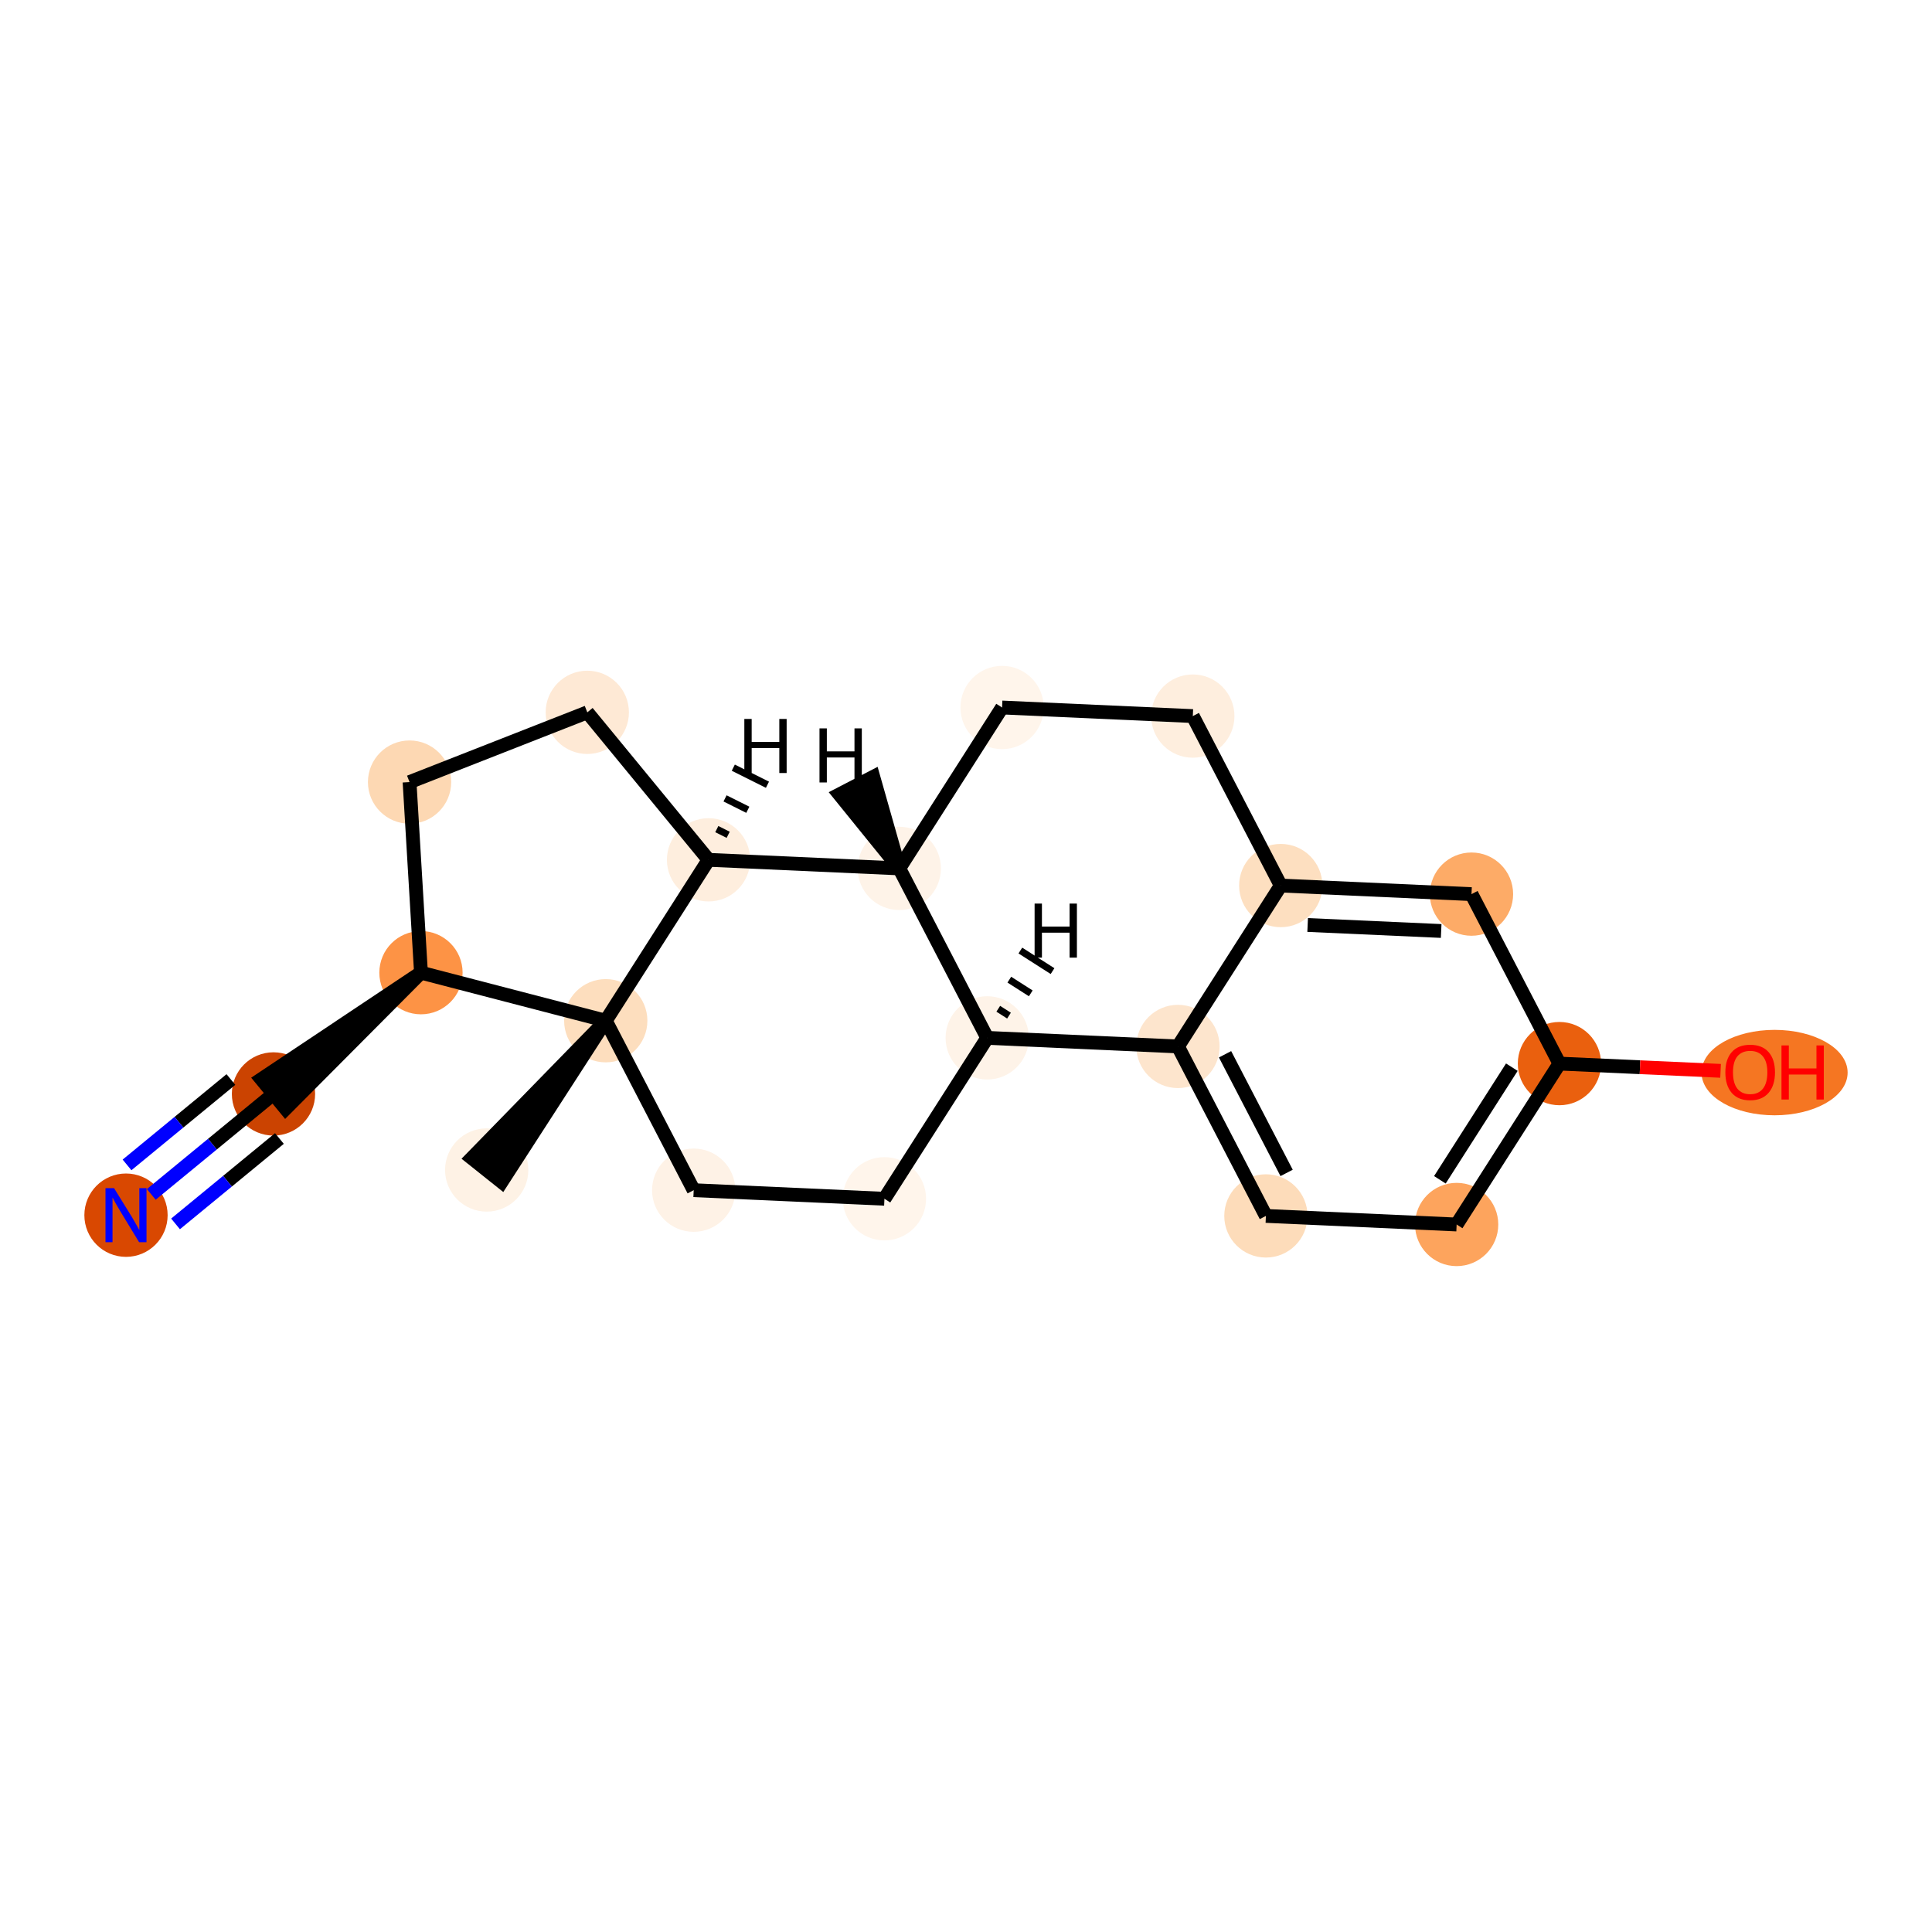 <?xml version='1.0' encoding='iso-8859-1'?>
<svg version='1.1' baseProfile='full'
              xmlns='http://www.w3.org/2000/svg'
                      xmlns:rdkit='http://www.rdkit.org/xml'
                      xmlns:xlink='http://www.w3.org/1999/xlink'
                  xml:space='preserve'
width='280px' height='280px' viewBox='0 0 280 280'>
<!-- END OF HEADER -->
<rect style='opacity:1.0;fill:#FFFFFF;stroke:none' width='280' height='280' x='0' y='0'> </rect>
<ellipse cx='70.537' cy='169.564' rx='5.534' ry='5.534'  style='fill:#FEF2E5;fill-rule:evenodd;stroke:#FEF2E5;stroke-width:1.0px;stroke-linecap:butt;stroke-linejoin:miter;stroke-opacity:1' />
<ellipse cx='87.79' cy='147.931' rx='5.534' ry='5.534'  style='fill:#FDDEBE;fill-rule:evenodd;stroke:#FDDEBE;stroke-width:1.0px;stroke-linecap:butt;stroke-linejoin:miter;stroke-opacity:1' />
<ellipse cx='100.536' cy='172.492' rx='5.534' ry='5.534'  style='fill:#FEF2E6;fill-rule:evenodd;stroke:#FEF2E6;stroke-width:1.0px;stroke-linecap:butt;stroke-linejoin:miter;stroke-opacity:1' />
<ellipse cx='128.179' cy='173.734' rx='5.534' ry='5.534'  style='fill:#FFF5EB;fill-rule:evenodd;stroke:#FFF5EB;stroke-width:1.0px;stroke-linecap:butt;stroke-linejoin:miter;stroke-opacity:1' />
<ellipse cx='143.076' cy='150.416' rx='5.534' ry='5.534'  style='fill:#FEF3E8;fill-rule:evenodd;stroke:#FEF3E8;stroke-width:1.0px;stroke-linecap:butt;stroke-linejoin:miter;stroke-opacity:1' />
<ellipse cx='170.719' cy='151.659' rx='5.534' ry='5.534'  style='fill:#FDE5CD;fill-rule:evenodd;stroke:#FDE5CD;stroke-width:1.0px;stroke-linecap:butt;stroke-linejoin:miter;stroke-opacity:1' />
<ellipse cx='183.464' cy='176.22' rx='5.534' ry='5.534'  style='fill:#FDDCBA;fill-rule:evenodd;stroke:#FDDCBA;stroke-width:1.0px;stroke-linecap:butt;stroke-linejoin:miter;stroke-opacity:1' />
<ellipse cx='211.107' cy='177.463' rx='5.534' ry='5.534'  style='fill:#FDA45D;fill-rule:evenodd;stroke:#FDA45D;stroke-width:1.0px;stroke-linecap:butt;stroke-linejoin:miter;stroke-opacity:1' />
<ellipse cx='226.005' cy='154.145' rx='5.534' ry='5.534'  style='fill:#EA600E;fill-rule:evenodd;stroke:#EA600E;stroke-width:1.0px;stroke-linecap:butt;stroke-linejoin:miter;stroke-opacity:1' />
<ellipse cx='257.184' cy='155.448' rx='10.088' ry='5.69'  style='fill:#F57622;fill-rule:evenodd;stroke:#F57622;stroke-width:1.0px;stroke-linecap:butt;stroke-linejoin:miter;stroke-opacity:1' />
<ellipse cx='213.26' cy='129.584' rx='5.534' ry='5.534'  style='fill:#FDAB67;fill-rule:evenodd;stroke:#FDAB67;stroke-width:1.0px;stroke-linecap:butt;stroke-linejoin:miter;stroke-opacity:1' />
<ellipse cx='185.617' cy='128.341' rx='5.534' ry='5.534'  style='fill:#FDDFC0;fill-rule:evenodd;stroke:#FDDFC0;stroke-width:1.0px;stroke-linecap:butt;stroke-linejoin:miter;stroke-opacity:1' />
<ellipse cx='172.872' cy='103.78' rx='5.534' ry='5.534'  style='fill:#FEEEDE;fill-rule:evenodd;stroke:#FEEEDE;stroke-width:1.0px;stroke-linecap:butt;stroke-linejoin:miter;stroke-opacity:1' />
<ellipse cx='145.229' cy='102.537' rx='5.534' ry='5.534'  style='fill:#FFF5EB;fill-rule:evenodd;stroke:#FFF5EB;stroke-width:1.0px;stroke-linecap:butt;stroke-linejoin:miter;stroke-opacity:1' />
<ellipse cx='130.331' cy='125.855' rx='5.534' ry='5.534'  style='fill:#FEF3E8;fill-rule:evenodd;stroke:#FEF3E8;stroke-width:1.0px;stroke-linecap:butt;stroke-linejoin:miter;stroke-opacity:1' />
<ellipse cx='102.688' cy='124.613' rx='5.534' ry='5.534'  style='fill:#FEEEDE;fill-rule:evenodd;stroke:#FEEEDE;stroke-width:1.0px;stroke-linecap:butt;stroke-linejoin:miter;stroke-opacity:1' />
<ellipse cx='85.115' cy='103.238' rx='5.534' ry='5.534'  style='fill:#FEE9D5;fill-rule:evenodd;stroke:#FEE9D5;stroke-width:1.0px;stroke-linecap:butt;stroke-linejoin:miter;stroke-opacity:1' />
<ellipse cx='59.356' cy='113.346' rx='5.534' ry='5.534'  style='fill:#FDD8B3;fill-rule:evenodd;stroke:#FDD8B3;stroke-width:1.0px;stroke-linecap:butt;stroke-linejoin:miter;stroke-opacity:1' />
<ellipse cx='61.01' cy='140.968' rx='5.534' ry='5.534'  style='fill:#FD9345;fill-rule:evenodd;stroke:#FD9345;stroke-width:1.0px;stroke-linecap:butt;stroke-linejoin:miter;stroke-opacity:1' />
<ellipse cx='39.636' cy='158.541' rx='5.534' ry='5.534'  style='fill:#CB4301;fill-rule:evenodd;stroke:#CB4301;stroke-width:1.0px;stroke-linecap:butt;stroke-linejoin:miter;stroke-opacity:1' />
<ellipse cx='18.261' cy='176.114' rx='5.534' ry='5.541'  style='fill:#D94801;fill-rule:evenodd;stroke:#D94801;stroke-width:1.0px;stroke-linecap:butt;stroke-linejoin:miter;stroke-opacity:1' />
<path class='bond-0 atom-1 atom-0' d='M 87.79,147.931 L 68.374,167.838 L 72.7,171.289 Z' style='fill:#000000;fill-rule:evenodd;fill-opacity:1;stroke:#000000;stroke-width:2.0px;stroke-linecap:butt;stroke-linejoin:miter;stroke-opacity:1;' />
<path class='bond-1 atom-1 atom-2' d='M 87.79,147.931 L 100.536,172.492' style='fill:none;fill-rule:evenodd;stroke:#000000;stroke-width:2.0px;stroke-linecap:butt;stroke-linejoin:miter;stroke-opacity:1' />
<path class='bond-20 atom-15 atom-1' d='M 102.688,124.613 L 87.79,147.931' style='fill:none;fill-rule:evenodd;stroke:#000000;stroke-width:2.0px;stroke-linecap:butt;stroke-linejoin:miter;stroke-opacity:1' />
<path class='bond-21 atom-18 atom-1' d='M 61.01,140.968 L 87.79,147.931' style='fill:none;fill-rule:evenodd;stroke:#000000;stroke-width:2.0px;stroke-linecap:butt;stroke-linejoin:miter;stroke-opacity:1' />
<path class='bond-2 atom-2 atom-3' d='M 100.536,172.492 L 128.179,173.734' style='fill:none;fill-rule:evenodd;stroke:#000000;stroke-width:2.0px;stroke-linecap:butt;stroke-linejoin:miter;stroke-opacity:1' />
<path class='bond-3 atom-3 atom-4' d='M 128.179,173.734 L 143.076,150.416' style='fill:none;fill-rule:evenodd;stroke:#000000;stroke-width:2.0px;stroke-linecap:butt;stroke-linejoin:miter;stroke-opacity:1' />
<path class='bond-4 atom-4 atom-5' d='M 143.076,150.416 L 170.719,151.659' style='fill:none;fill-rule:evenodd;stroke:#000000;stroke-width:2.0px;stroke-linecap:butt;stroke-linejoin:miter;stroke-opacity:1' />
<path class='bond-22 atom-14 atom-4' d='M 130.331,125.855 L 143.076,150.416' style='fill:none;fill-rule:evenodd;stroke:#000000;stroke-width:2.0px;stroke-linecap:butt;stroke-linejoin:miter;stroke-opacity:1' />
<path class='bond-24 atom-4 atom-21' d='M 146.232,147.191 L 144.677,146.198' style='fill:none;fill-rule:evenodd;stroke:#000000;stroke-width:1.0px;stroke-linecap:butt;stroke-linejoin:miter;stroke-opacity:1' />
<path class='bond-24 atom-4 atom-21' d='M 149.387,143.965 L 146.278,141.979' style='fill:none;fill-rule:evenodd;stroke:#000000;stroke-width:1.0px;stroke-linecap:butt;stroke-linejoin:miter;stroke-opacity:1' />
<path class='bond-24 atom-4 atom-21' d='M 152.542,140.74 L 147.878,137.76' style='fill:none;fill-rule:evenodd;stroke:#000000;stroke-width:1.0px;stroke-linecap:butt;stroke-linejoin:miter;stroke-opacity:1' />
<path class='bond-5 atom-5 atom-6' d='M 170.719,151.659 L 183.464,176.22' style='fill:none;fill-rule:evenodd;stroke:#000000;stroke-width:2.0px;stroke-linecap:butt;stroke-linejoin:miter;stroke-opacity:1' />
<path class='bond-5 atom-5 atom-6' d='M 177.543,152.794 L 186.465,169.987' style='fill:none;fill-rule:evenodd;stroke:#000000;stroke-width:2.0px;stroke-linecap:butt;stroke-linejoin:miter;stroke-opacity:1' />
<path class='bond-23 atom-11 atom-5' d='M 185.617,128.341 L 170.719,151.659' style='fill:none;fill-rule:evenodd;stroke:#000000;stroke-width:2.0px;stroke-linecap:butt;stroke-linejoin:miter;stroke-opacity:1' />
<path class='bond-6 atom-6 atom-7' d='M 183.464,176.22 L 211.107,177.463' style='fill:none;fill-rule:evenodd;stroke:#000000;stroke-width:2.0px;stroke-linecap:butt;stroke-linejoin:miter;stroke-opacity:1' />
<path class='bond-7 atom-7 atom-8' d='M 211.107,177.463 L 226.005,154.145' style='fill:none;fill-rule:evenodd;stroke:#000000;stroke-width:2.0px;stroke-linecap:butt;stroke-linejoin:miter;stroke-opacity:1' />
<path class='bond-7 atom-7 atom-8' d='M 208.678,170.985 L 219.107,154.663' style='fill:none;fill-rule:evenodd;stroke:#000000;stroke-width:2.0px;stroke-linecap:butt;stroke-linejoin:miter;stroke-opacity:1' />
<path class='bond-8 atom-8 atom-9' d='M 226.005,154.145 L 237.682,154.67' style='fill:none;fill-rule:evenodd;stroke:#000000;stroke-width:2.0px;stroke-linecap:butt;stroke-linejoin:miter;stroke-opacity:1' />
<path class='bond-8 atom-8 atom-9' d='M 237.682,154.67 L 249.359,155.195' style='fill:none;fill-rule:evenodd;stroke:#FF0000;stroke-width:2.0px;stroke-linecap:butt;stroke-linejoin:miter;stroke-opacity:1' />
<path class='bond-9 atom-8 atom-10' d='M 226.005,154.145 L 213.26,129.584' style='fill:none;fill-rule:evenodd;stroke:#000000;stroke-width:2.0px;stroke-linecap:butt;stroke-linejoin:miter;stroke-opacity:1' />
<path class='bond-10 atom-10 atom-11' d='M 213.26,129.584 L 185.617,128.341' style='fill:none;fill-rule:evenodd;stroke:#000000;stroke-width:2.0px;stroke-linecap:butt;stroke-linejoin:miter;stroke-opacity:1' />
<path class='bond-10 atom-10 atom-11' d='M 208.865,134.926 L 189.515,134.056' style='fill:none;fill-rule:evenodd;stroke:#000000;stroke-width:2.0px;stroke-linecap:butt;stroke-linejoin:miter;stroke-opacity:1' />
<path class='bond-11 atom-11 atom-12' d='M 185.617,128.341 L 172.872,103.78' style='fill:none;fill-rule:evenodd;stroke:#000000;stroke-width:2.0px;stroke-linecap:butt;stroke-linejoin:miter;stroke-opacity:1' />
<path class='bond-12 atom-12 atom-13' d='M 172.872,103.78 L 145.229,102.537' style='fill:none;fill-rule:evenodd;stroke:#000000;stroke-width:2.0px;stroke-linecap:butt;stroke-linejoin:miter;stroke-opacity:1' />
<path class='bond-13 atom-13 atom-14' d='M 145.229,102.537 L 130.331,125.855' style='fill:none;fill-rule:evenodd;stroke:#000000;stroke-width:2.0px;stroke-linecap:butt;stroke-linejoin:miter;stroke-opacity:1' />
<path class='bond-14 atom-14 atom-15' d='M 130.331,125.855 L 102.688,124.613' style='fill:none;fill-rule:evenodd;stroke:#000000;stroke-width:2.0px;stroke-linecap:butt;stroke-linejoin:miter;stroke-opacity:1' />
<path class='bond-25 atom-14 atom-22' d='M 130.331,125.855 L 126.563,112.586 L 121.651,115.135 Z' style='fill:#000000;fill-rule:evenodd;fill-opacity:1;stroke:#000000;stroke-width:2.0px;stroke-linecap:butt;stroke-linejoin:miter;stroke-opacity:1;' />
<path class='bond-15 atom-15 atom-16' d='M 102.688,124.613 L 85.115,103.238' style='fill:none;fill-rule:evenodd;stroke:#000000;stroke-width:2.0px;stroke-linecap:butt;stroke-linejoin:miter;stroke-opacity:1' />
<path class='bond-26 atom-15 atom-23' d='M 105.534,120.986 L 103.884,120.16' style='fill:none;fill-rule:evenodd;stroke:#000000;stroke-width:1.0px;stroke-linecap:butt;stroke-linejoin:miter;stroke-opacity:1' />
<path class='bond-26 atom-15 atom-23' d='M 108.379,117.359 L 105.08,115.708' style='fill:none;fill-rule:evenodd;stroke:#000000;stroke-width:1.0px;stroke-linecap:butt;stroke-linejoin:miter;stroke-opacity:1' />
<path class='bond-26 atom-15 atom-23' d='M 111.225,113.731 L 106.275,111.256' style='fill:none;fill-rule:evenodd;stroke:#000000;stroke-width:1.0px;stroke-linecap:butt;stroke-linejoin:miter;stroke-opacity:1' />
<path class='bond-16 atom-16 atom-17' d='M 85.115,103.238 L 59.356,113.346' style='fill:none;fill-rule:evenodd;stroke:#000000;stroke-width:2.0px;stroke-linecap:butt;stroke-linejoin:miter;stroke-opacity:1' />
<path class='bond-17 atom-17 atom-18' d='M 59.356,113.346 L 61.01,140.968' style='fill:none;fill-rule:evenodd;stroke:#000000;stroke-width:2.0px;stroke-linecap:butt;stroke-linejoin:miter;stroke-opacity:1' />
<path class='bond-18 atom-18 atom-19' d='M 61.01,140.968 L 37.878,156.404 L 41.393,160.678 Z' style='fill:#000000;fill-rule:evenodd;fill-opacity:1;stroke:#000000;stroke-width:2.0px;stroke-linecap:butt;stroke-linejoin:miter;stroke-opacity:1;' />
<path class='bond-19 atom-19 atom-20' d='M 39.636,158.541 L 30.78,165.822' style='fill:none;fill-rule:evenodd;stroke:#000000;stroke-width:2.0px;stroke-linecap:butt;stroke-linejoin:miter;stroke-opacity:1' />
<path class='bond-19 atom-19 atom-20' d='M 30.78,165.822 L 21.925,173.102' style='fill:none;fill-rule:evenodd;stroke:#0000FF;stroke-width:2.0px;stroke-linecap:butt;stroke-linejoin:miter;stroke-opacity:1' />
<path class='bond-19 atom-19 atom-20' d='M 33.465,156.45 L 25.938,162.639' style='fill:none;fill-rule:evenodd;stroke:#000000;stroke-width:2.0px;stroke-linecap:butt;stroke-linejoin:miter;stroke-opacity:1' />
<path class='bond-19 atom-19 atom-20' d='M 25.938,162.639 L 18.41,168.827' style='fill:none;fill-rule:evenodd;stroke:#0000FF;stroke-width:2.0px;stroke-linecap:butt;stroke-linejoin:miter;stroke-opacity:1' />
<path class='bond-19 atom-19 atom-20' d='M 40.494,165 L 32.967,171.188' style='fill:none;fill-rule:evenodd;stroke:#000000;stroke-width:2.0px;stroke-linecap:butt;stroke-linejoin:miter;stroke-opacity:1' />
<path class='bond-19 atom-19 atom-20' d='M 32.967,171.188 L 25.44,177.377' style='fill:none;fill-rule:evenodd;stroke:#0000FF;stroke-width:2.0px;stroke-linecap:butt;stroke-linejoin:miter;stroke-opacity:1' />
<path  class='atom-9' d='M 250.051 155.41
Q 250.051 153.528, 250.981 152.476
Q 251.91 151.425, 253.648 151.425
Q 255.386 151.425, 256.316 152.476
Q 257.245 153.528, 257.245 155.41
Q 257.245 157.313, 256.304 158.398
Q 255.364 159.472, 253.648 159.472
Q 251.921 159.472, 250.981 158.398
Q 250.051 157.324, 250.051 155.41
M 253.648 158.586
Q 254.843 158.586, 255.485 157.789
Q 256.138 156.981, 256.138 155.41
Q 256.138 153.871, 255.485 153.096
Q 254.843 152.31, 253.648 152.31
Q 252.453 152.31, 251.8 153.085
Q 251.158 153.86, 251.158 155.41
Q 251.158 156.992, 251.8 157.789
Q 252.453 158.586, 253.648 158.586
' fill='#FF0000'/>
<path  class='atom-9' d='M 258.186 151.513
L 259.249 151.513
L 259.249 154.845
L 263.255 154.845
L 263.255 151.513
L 264.318 151.513
L 264.318 159.35
L 263.255 159.35
L 263.255 155.73
L 259.249 155.73
L 259.249 159.35
L 258.186 159.35
L 258.186 151.513
' fill='#FF0000'/>
<path  class='atom-20' d='M 16.529 172.196
L 19.097 176.347
Q 19.352 176.756, 19.761 177.498
Q 20.171 178.239, 20.193 178.284
L 20.193 172.196
L 21.233 172.196
L 21.233 180.032
L 20.16 180.032
L 17.404 175.494
Q 17.083 174.963, 16.739 174.354
Q 16.407 173.746, 16.308 173.557
L 16.308 180.032
L 15.29 180.032
L 15.29 172.196
L 16.529 172.196
' fill='#0000FF'/>
<path  class='atom-21' d='M 149.942 130.953
L 151.005 130.953
L 151.005 134.284
L 155.012 134.284
L 155.012 130.953
L 156.074 130.953
L 156.074 138.789
L 155.012 138.789
L 155.012 135.17
L 151.005 135.17
L 151.005 138.789
L 149.942 138.789
L 149.942 130.953
' fill='#000000'/>
<path  class='atom-22' d='M 118.768 105.563
L 119.831 105.563
L 119.831 108.895
L 123.838 108.895
L 123.838 105.563
L 124.9 105.563
L 124.9 113.4
L 123.838 113.4
L 123.838 109.78
L 119.831 109.78
L 119.831 113.4
L 118.768 113.4
L 118.768 105.563
' fill='#000000'/>
<path  class='atom-23' d='M 107.875 104.196
L 108.937 104.196
L 108.937 107.528
L 112.944 107.528
L 112.944 104.196
L 114.007 104.196
L 114.007 112.032
L 112.944 112.032
L 112.944 108.413
L 108.937 108.413
L 108.937 112.032
L 107.875 112.032
L 107.875 104.196
' fill='#000000'/>
</svg>
